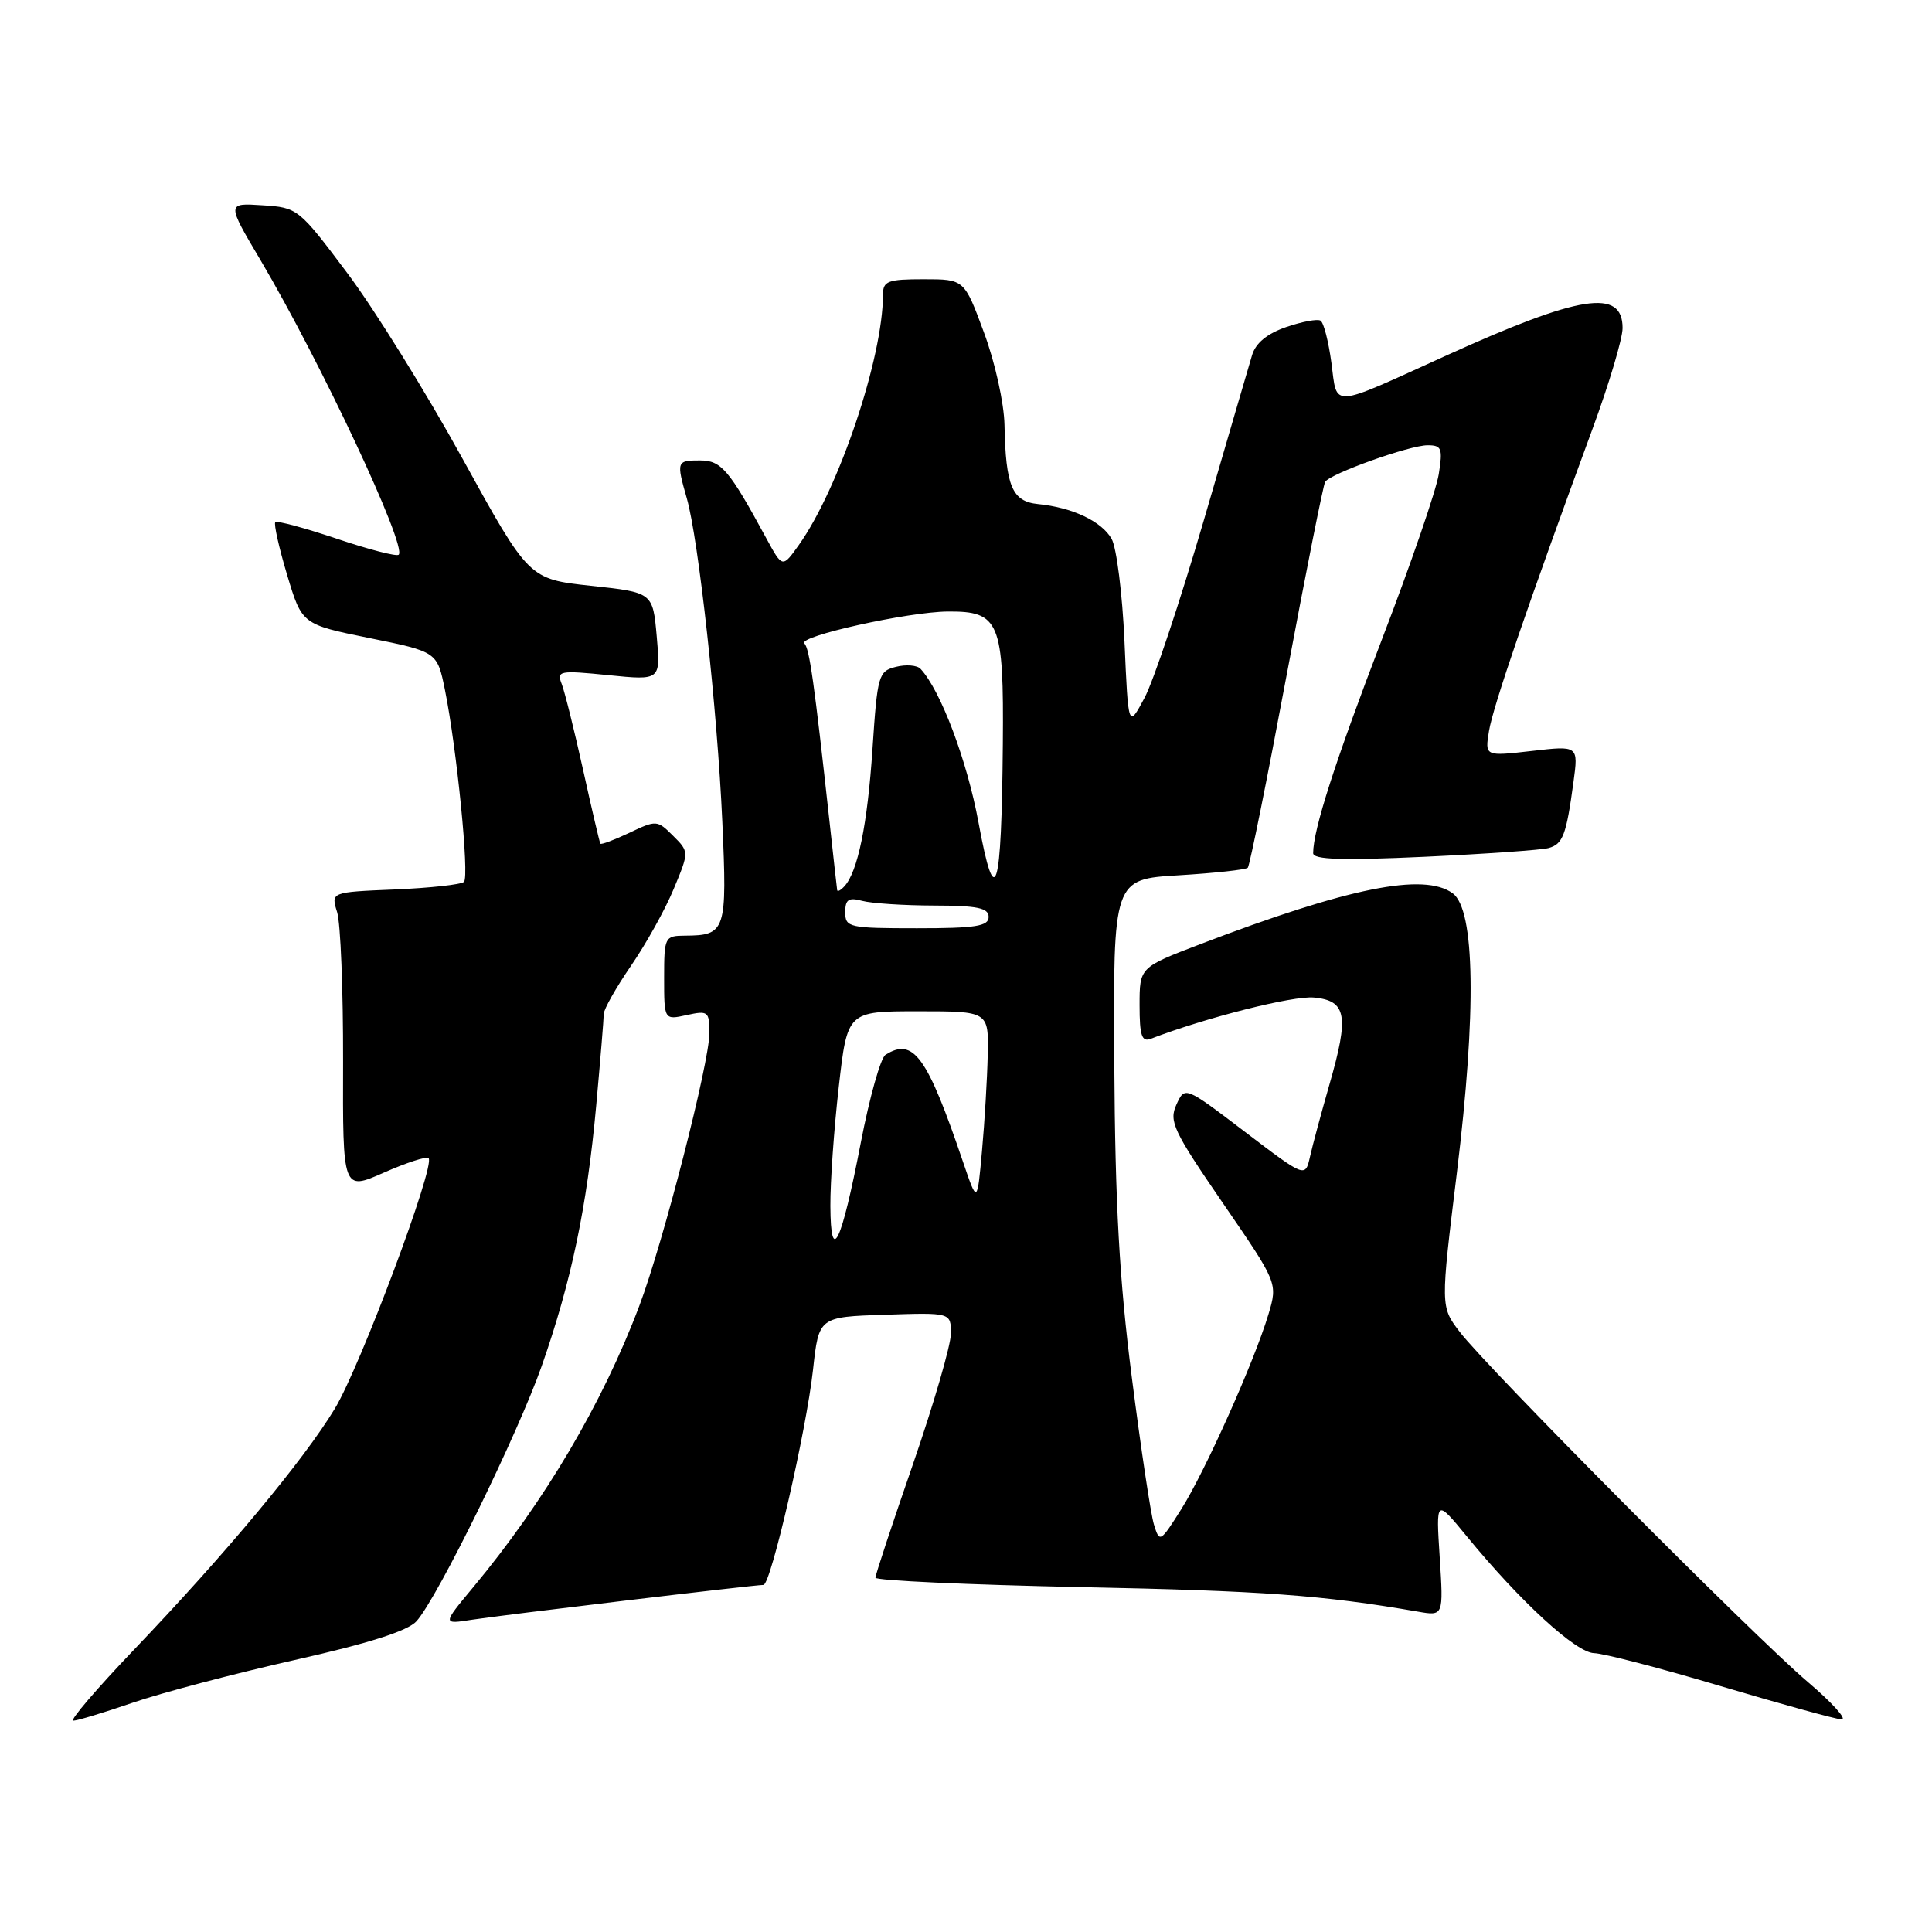 <?xml version="1.0" encoding="UTF-8" standalone="no"?>
<!DOCTYPE svg PUBLIC "-//W3C//DTD SVG 1.1//EN" "http://www.w3.org/Graphics/SVG/1.1/DTD/svg11.dtd" >
<svg xmlns="http://www.w3.org/2000/svg" xmlns:xlink="http://www.w3.org/1999/xlink" version="1.1" viewBox="0 0 256 256">
 <g >
 <path fill="currentColor"
d=" M 17.58 225.62 C 21.38 224.31 31.02 221.77 39.00 219.97 C 48.89 217.75 54.04 216.10 55.19 214.82 C 57.99 211.69 68.59 190.07 71.78 181.00 C 75.71 169.79 77.78 159.91 79.00 146.50 C 79.55 140.45 80.00 134.99 80.00 134.36 C 80.00 133.74 81.63 130.86 83.61 127.97 C 85.60 125.08 88.15 120.50 89.27 117.79 C 91.32 112.87 91.32 112.87 89.18 110.74 C 87.10 108.66 86.96 108.65 83.40 110.35 C 81.39 111.30 79.66 111.95 79.55 111.79 C 79.45 111.63 78.41 107.22 77.26 102.00 C 76.10 96.78 74.83 91.66 74.43 90.63 C 73.74 88.88 74.13 88.81 80.62 89.46 C 87.54 90.16 87.54 90.16 87.02 84.33 C 86.50 78.50 86.50 78.50 78.29 77.62 C 70.08 76.73 70.08 76.73 61.29 60.78 C 56.46 52.00 49.58 40.92 46.00 36.16 C 39.58 27.60 39.44 27.50 34.77 27.20 C 30.03 26.89 30.03 26.89 34.55 34.52 C 42.50 47.98 53.95 72.38 52.83 73.50 C 52.57 73.77 48.87 72.81 44.62 71.38 C 40.37 69.95 36.70 68.96 36.48 69.19 C 36.26 69.41 36.96 72.55 38.04 76.16 C 40.01 82.73 40.01 82.73 48.97 84.55 C 57.93 86.37 57.93 86.37 58.96 91.43 C 60.53 99.20 62.21 116.12 61.48 116.85 C 61.13 117.21 57.01 117.66 52.34 117.86 C 43.84 118.21 43.84 118.21 44.67 120.86 C 45.13 122.31 45.48 131.22 45.46 140.65 C 45.41 157.79 45.41 157.79 50.86 155.38 C 53.86 154.06 56.53 153.19 56.79 153.46 C 57.73 154.39 47.76 181.02 44.38 186.63 C 40.28 193.43 29.93 205.86 17.73 218.62 C 12.80 223.78 9.19 228.00 9.71 228.00 C 10.23 228.00 13.77 226.93 17.58 225.62 Z  M 239.50 222.83 C 232.36 216.76 197.04 181.24 193.41 176.47 C 190.87 173.14 190.87 173.14 193.05 155.34 C 195.65 134.03 195.45 120.53 192.49 118.37 C 188.69 115.59 178.69 117.60 159.01 125.12 C 151.00 128.18 151.00 128.18 151.00 133.19 C 151.00 137.23 151.29 138.10 152.49 137.64 C 159.81 134.83 171.36 131.91 174.11 132.18 C 178.43 132.59 178.79 134.57 176.16 143.69 C 175.09 147.43 173.92 151.75 173.58 153.28 C 172.95 156.05 172.95 156.05 164.97 149.98 C 157.00 143.91 157.00 143.91 155.88 146.37 C 154.87 148.58 155.47 149.85 162.04 159.42 C 169.31 170.01 169.31 170.01 168.08 174.14 C 166.18 180.46 159.69 194.96 156.51 200.00 C 153.73 204.40 153.65 204.44 152.90 202.00 C 152.48 200.62 151.16 191.85 149.97 182.50 C 148.32 169.64 147.76 159.53 147.65 141.00 C 147.50 116.50 147.50 116.50 156.19 115.98 C 160.97 115.69 165.08 115.24 165.34 114.98 C 165.59 114.72 167.90 103.27 170.47 89.54 C 173.04 75.81 175.34 64.25 175.59 63.85 C 176.27 62.76 186.78 59.00 189.17 59.00 C 191.03 59.00 191.19 59.41 190.64 62.85 C 190.30 64.97 186.94 74.76 183.16 84.60 C 176.91 100.90 174.00 109.94 174.00 113.05 C 174.00 113.91 177.83 114.03 188.75 113.53 C 196.86 113.15 204.26 112.63 205.20 112.37 C 207.09 111.84 207.54 110.67 208.49 103.64 C 209.15 98.79 209.15 98.79 202.95 99.51 C 196.75 100.22 196.75 100.22 197.30 96.86 C 197.82 93.63 202.53 79.91 211.00 56.87 C 213.20 50.90 215.00 44.87 215.00 43.47 C 215.00 38.19 209.38 39.06 191.66 47.10 C 176.07 54.18 177.22 54.11 176.42 48.08 C 176.04 45.26 175.40 42.75 174.98 42.49 C 174.57 42.23 172.52 42.62 170.42 43.34 C 167.88 44.22 166.37 45.47 165.90 47.08 C 165.50 48.41 162.62 58.27 159.50 68.98 C 156.37 79.69 152.84 90.27 151.65 92.48 C 149.50 96.50 149.50 96.50 149.00 85.00 C 148.72 78.67 147.95 72.55 147.29 71.39 C 145.95 69.06 142.09 67.24 137.54 66.79 C 134.11 66.45 133.26 64.43 133.10 56.31 C 133.04 53.41 131.85 48.00 130.38 44.06 C 127.77 37.00 127.77 37.00 122.38 37.00 C 117.63 37.00 117.00 37.24 117.00 39.04 C 117.00 47.38 111.16 64.75 105.86 72.20 C 103.68 75.26 103.68 75.26 101.57 71.38 C 96.59 62.20 95.57 61.01 92.75 61.01 C 89.66 61.00 89.61 61.15 91.00 66.01 C 92.56 71.43 95.05 94.09 95.71 108.85 C 96.36 123.40 96.18 123.95 90.75 123.98 C 88.08 124.00 88.00 124.16 88.00 129.58 C 88.00 135.16 88.00 135.16 91.00 134.50 C 93.82 133.88 94.00 134.02 94.00 136.88 C 94.00 140.81 87.89 164.61 84.72 173.01 C 79.85 185.94 72.17 198.94 62.66 210.37 C 58.61 215.24 58.61 215.24 62.56 214.62 C 66.39 214.02 99.84 210.02 101.16 210.01 C 102.14 210.00 106.84 189.60 107.73 181.50 C 108.50 174.50 108.50 174.50 117.25 174.21 C 126.00 173.92 126.00 173.92 126.00 176.71 C 125.99 178.24 123.74 185.99 121.00 193.93 C 118.25 201.87 116.00 208.67 116.00 209.05 C 116.00 209.43 128.26 209.99 143.25 210.30 C 167.43 210.79 175.22 211.36 187.89 213.55 C 191.27 214.14 191.27 214.14 190.77 206.37 C 190.27 198.60 190.27 198.60 194.34 203.55 C 201.46 212.24 208.83 219.00 211.23 219.05 C 212.48 219.08 220.03 221.04 228.00 223.42 C 235.97 225.79 243.18 227.78 244.00 227.83 C 244.82 227.89 242.80 225.63 239.50 222.83 Z  M 110.03 159.79 C 110.01 156.64 110.51 149.56 111.14 144.04 C 112.28 134.00 112.28 134.00 121.64 134.00 C 131.00 134.00 131.00 134.00 130.88 139.75 C 130.81 142.91 130.47 148.65 130.12 152.50 C 129.49 159.50 129.49 159.50 127.62 154.00 C 122.85 139.94 121.03 137.42 117.33 139.77 C 116.69 140.18 115.22 145.40 114.07 151.37 C 111.47 164.84 110.07 167.75 110.03 159.79 Z  M 112.00 120.88 C 112.00 119.18 112.44 118.88 114.25 119.37 C 115.49 119.70 119.76 119.98 123.75 119.99 C 129.52 120.00 131.00 120.31 131.00 121.50 C 131.00 122.73 129.28 123.00 121.50 123.00 C 112.49 123.00 112.00 122.89 112.00 120.88 Z  M 110.93 117.95 C 110.89 117.70 110.44 113.67 109.93 109.00 C 107.88 90.31 107.26 85.93 106.58 85.25 C 105.66 84.33 120.32 81.07 125.60 81.03 C 132.44 80.98 133.02 82.38 132.88 98.58 C 132.71 118.35 131.88 121.04 129.66 109.00 C 128.14 100.76 124.63 91.46 121.97 88.62 C 121.52 88.14 120.05 88.02 118.72 88.36 C 116.40 88.94 116.26 89.45 115.61 99.23 C 114.95 109.24 113.66 115.53 111.88 117.45 C 111.40 117.97 110.97 118.20 110.93 117.95 Z "/>
</g>
</svg>